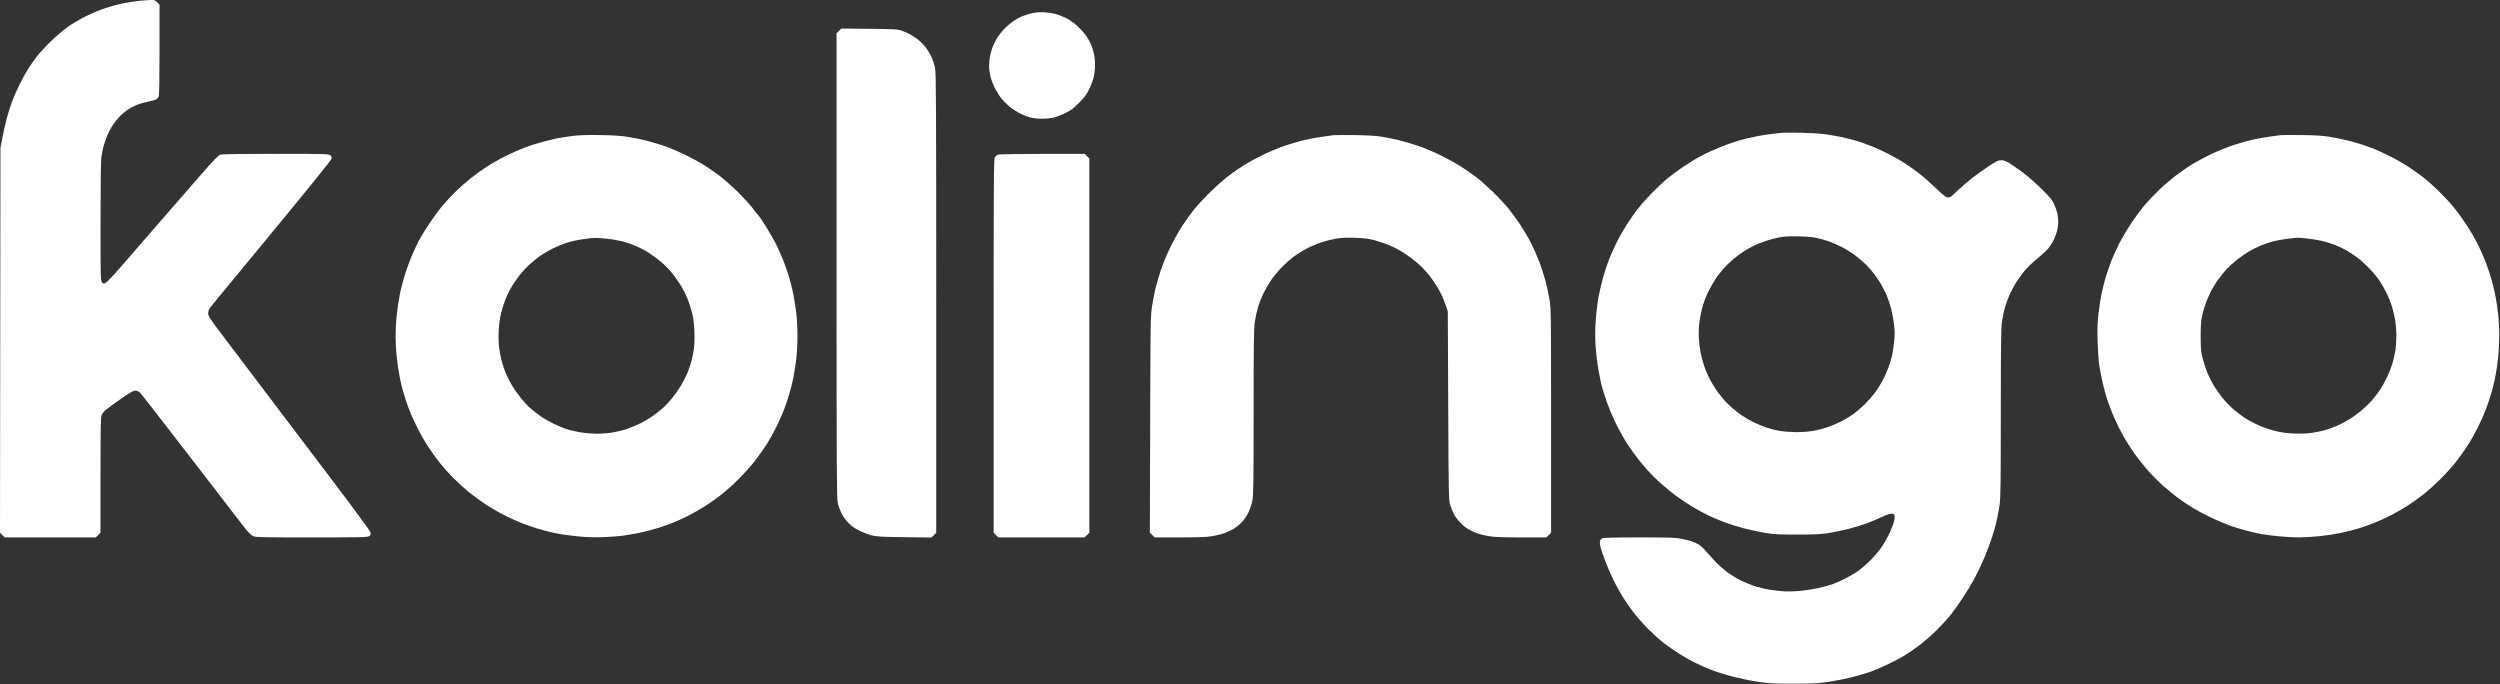 <svg width="3135" height="858" viewBox="0 0 3135 858" fill="none" xmlns="http://www.w3.org/2000/svg">
<rect x="0" y="0" width="3135" height="858" fill="#333333" stroke="none"/>
<path fill-rule="evenodd" clip-rule="evenodd" d="M1295.03 16.326C1291.46 17.076 1285.69 18.842 1282.23 20.252C1278.76 21.661 1273.13 24.803 1269.73 27.235C1266.32 29.667 1261.42 33.921 1258.83 36.688C1256.25 39.456 1252.6 44.125 1250.73 47.063C1248.87 50.002 1246.19 55.332 1244.78 58.907C1243.37 62.482 1241.68 68.971 1241.03 73.326C1240.38 77.682 1240.15 83.757 1240.52 86.826C1240.89 89.896 1241.66 94.432 1242.23 96.907C1242.8 99.382 1244.99 105.007 1247.1 109.407C1249.21 113.807 1252.96 119.963 1255.44 123.087C1257.92 126.211 1262.69 131.045 1266.04 133.829C1269.38 136.613 1275.81 140.663 1280.33 142.83C1284.84 144.997 1291.21 147.25 1294.47 147.838C1297.73 148.426 1303.39 148.907 1307.04 148.907C1310.68 148.907 1316.34 148.429 1319.6 147.844C1322.87 147.259 1329.79 144.73 1334.99 142.224C1342.95 138.385 1345.79 136.306 1353.03 129.037C1359.86 122.177 1362.48 118.664 1365.8 111.907C1368.09 107.232 1370.7 100.257 1371.59 96.407C1372.48 92.557 1373.19 85.776 1373.18 81.337C1373.17 76.899 1372.49 70.374 1371.67 66.837C1370.85 63.301 1369.26 58.266 1368.14 55.65C1367.02 53.034 1364.32 48.268 1362.14 45.059C1359.96 41.851 1355 36.286 1351.12 32.693C1346.85 28.738 1341.2 24.756 1336.8 22.602C1332.81 20.646 1326.84 18.33 1323.54 17.456C1320.24 16.582 1313.94 15.664 1309.54 15.415C1304.81 15.148 1298.88 15.52 1295.03 16.326ZM1052.03 38.761L1049.04 41.753L1049.05 333.08C1049.06 590.177 1049.24 625.165 1050.58 630.854C1051.42 634.4 1053.55 640.247 1055.32 643.848C1057.22 647.705 1060.88 652.738 1064.23 656.096C1068.2 660.066 1072.45 663 1078.23 665.76C1082.8 667.941 1089.69 670.506 1093.54 671.462C1099.27 672.883 1106.66 673.277 1134.28 673.634L1168.03 674.069L1171.03 671.065L1174.04 668.061V380.572C1174.04 136.005 1173.82 91.972 1172.61 85.641C1171.83 81.548 1169.87 75.321 1168.25 71.803C1166.64 68.285 1163.34 62.777 1160.94 59.563C1158.53 56.349 1153.87 51.694 1150.57 49.219C1147.28 46.744 1142.8 43.806 1140.61 42.69C1138.42 41.574 1134.14 39.725 1131.08 38.582C1125.93 36.652 1123.02 36.477 1090.28 36.137L1055.02 35.77L1052.03 38.761ZM2235.04 166.488C2232.56 166.698 2226.49 167.354 2221.54 167.944C2216.59 168.535 2207.84 169.938 2202.11 171.062C2196.37 172.185 2186.96 174.43 2181.19 176.049C2175.43 177.668 2164.59 181.475 2157.12 184.509C2149.65 187.543 2138.82 192.517 2133.05 195.563C2127.28 198.61 2116.93 204.938 2110.05 209.627C2103.17 214.316 2093.9 221.232 2089.45 224.996C2085.01 228.76 2076.45 236.919 2070.44 243.128C2064.42 249.336 2056.75 258.031 2053.38 262.451C2050.02 266.87 2044.29 275.029 2040.65 280.581C2037.01 286.133 2031.43 295.79 2028.25 302.041C2025.07 308.292 2020.58 318.157 2018.28 323.963C2015.98 329.768 2012.5 340.081 2010.54 346.881C2008.59 353.68 2005.9 365.13 2004.57 372.325C2003.25 379.52 2001.65 392.954 2001.02 402.178C2000.17 414.591 2000.16 423.122 2000.98 435.005C2001.59 443.836 2003.22 457.214 2004.61 464.734C2005.99 472.254 2007.77 480.914 2008.56 483.979C2009.35 487.044 2012.05 495.594 2014.56 502.979C2017.07 510.364 2022.45 523.157 2026.52 531.407C2030.59 539.657 2037.02 551.132 2040.8 556.907C2044.59 562.682 2050.55 571.007 2054.05 575.407C2057.55 579.807 2063.14 586.481 2066.47 590.238C2069.81 593.996 2076.81 600.91 2082.04 605.603C2087.26 610.297 2095.65 617.228 2100.67 621.006C2105.7 624.784 2115.15 631.115 2121.67 635.075C2128.2 639.035 2137.68 644.211 2142.74 646.577C2147.8 648.943 2156.71 652.691 2162.53 654.905C2168.36 657.12 2179.06 660.49 2186.33 662.394C2193.59 664.298 2205.39 666.858 2212.54 668.083C2223.78 670.007 2229.26 670.313 2253.04 670.34C2274.98 670.366 2282.96 669.997 2292.54 668.514C2299.14 667.493 2310.41 665.179 2317.58 663.373C2324.76 661.568 2335.11 658.419 2340.58 656.376C2346.06 654.333 2354.81 650.671 2360.03 648.239C2366.15 645.387 2370.59 643.921 2372.53 644.112C2375.12 644.367 2375.58 644.856 2375.85 647.699C2376.03 649.509 2375.4 653.334 2374.45 656.199C2373.51 659.063 2371.25 664.684 2369.43 668.688C2367.61 672.693 2363.58 679.893 2360.46 684.688C2357.13 689.83 2350.85 697.319 2345.17 702.941C2339.87 708.185 2332.32 714.598 2328.4 717.192C2324.48 719.786 2317.73 723.674 2313.4 725.833C2309.07 727.991 2302.51 730.89 2298.82 732.274C2295.13 733.658 2287.03 735.927 2280.82 737.317C2274.61 738.706 2264.14 740.353 2257.54 740.977C2250.94 741.601 2241.49 741.825 2236.54 741.475C2231.59 741.125 2223.45 740.19 2218.45 739.398C2213.46 738.606 2205.29 736.626 2200.31 734.998C2195.33 733.37 2187.26 730.03 2182.37 727.576C2177.49 725.122 2169.9 720.433 2165.51 717.155C2161.13 713.877 2154.39 707.848 2150.54 703.758C2146.69 699.667 2141.16 693.545 2138.26 690.153C2134.42 685.664 2131.29 683.178 2126.76 681.016C2123.34 679.382 2115.96 677.114 2110.38 675.976C2101 674.066 2096.81 673.908 2055.88 673.922C2022.27 673.933 2010.93 674.241 2009.04 675.195C2007.28 676.08 2006.44 677.421 2006.22 679.726C2006.05 681.526 2007.11 686.691 2008.59 691.203C2010.07 695.715 2013.22 704.199 2015.6 710.056C2017.97 715.913 2022 724.865 2024.56 729.949C2027.11 735.033 2031.72 743.273 2034.81 748.26C2037.89 753.247 2043.82 761.845 2047.97 767.367C2052.13 772.889 2060.48 782.375 2066.53 788.447C2072.58 794.519 2081.38 802.472 2086.08 806.121C2090.78 809.77 2099.77 816.017 2106.05 820.004C2112.33 823.99 2122.43 829.6 2128.5 832.469C2134.57 835.339 2144.01 839.35 2149.47 841.382C2154.94 843.415 2166.19 846.797 2174.47 848.899C2182.76 851 2196.51 853.761 2205.04 855.035C2218.48 857.044 2224.32 857.349 2249.04 857.336C2273.58 857.324 2279.69 857.002 2293.04 855.018C2301.56 853.752 2314.51 851.194 2321.81 849.334C2329.11 847.474 2339.24 844.539 2344.31 842.811C2349.38 841.083 2359.39 836.87 2366.54 833.449C2373.69 830.027 2383.11 825.102 2387.48 822.503C2391.85 819.904 2400.4 814.039 2406.48 809.469C2412.56 804.899 2422.29 796.442 2428.11 790.676C2433.92 784.909 2441.56 776.662 2445.08 772.348C2448.61 768.035 2455.55 758.407 2460.51 750.954C2465.48 743.501 2472.45 732.01 2476.01 725.419C2479.58 718.828 2485.12 707.132 2488.34 699.427C2491.56 691.723 2495.91 680.203 2498.02 673.827C2500.13 667.451 2502.82 657.774 2504 652.321C2505.19 646.868 2506.79 637.907 2507.58 632.407C2508.73 624.278 2509 602.759 2509.02 517.407C2509.04 430.462 2509.3 410.773 2510.51 402.907C2511.31 397.682 2512.86 390.237 2513.95 386.364C2515.04 382.49 2517.5 375.603 2519.41 371.06C2521.33 366.516 2525.02 359.399 2527.61 355.242C2530.2 351.086 2534.92 344.41 2538.1 340.407C2541.28 336.403 2548.35 329.509 2553.81 325.086C2559.28 320.663 2565.64 314.891 2567.96 312.259C2570.27 309.628 2573.67 304.309 2575.5 300.441C2577.34 296.572 2579.34 291.022 2579.94 288.108C2580.54 285.193 2581.04 280.603 2581.04 277.907C2581.04 275.211 2580.54 270.621 2579.93 267.706C2579.32 264.792 2577.47 259.482 2575.8 255.907C2573.37 250.682 2570.4 247.047 2560.66 237.372C2553.99 230.753 2543.36 221.444 2537.04 216.685C2530.71 211.926 2522.86 206.429 2519.6 204.47C2515.29 201.886 2512.49 200.907 2509.43 200.907C2505.83 200.907 2503.46 202.064 2493.37 208.756C2486.86 213.074 2477.49 219.775 2472.54 223.649C2467.59 227.523 2460.16 233.948 2456.04 237.927C2451.91 241.906 2447.53 245.829 2446.29 246.645C2444.88 247.582 2443.07 247.882 2441.4 247.461C2439.94 247.095 2433.52 241.754 2427.14 235.592C2420.76 229.431 2411.71 221.42 2407.04 217.792C2402.36 214.163 2394.4 208.477 2389.34 205.156C2384.28 201.835 2374.83 196.411 2368.34 193.103C2361.85 189.794 2351.96 185.266 2346.37 183.04C2340.79 180.815 2332.24 177.851 2327.37 176.456C2322.51 175.06 2314.41 173.02 2309.38 171.923C2304.34 170.826 2295.34 169.236 2289.38 168.389C2283.41 167.543 2269.76 166.682 2259.04 166.478C2248.31 166.274 2237.51 166.278 2235.04 166.488ZM1672.04 169.532C1670.11 169.762 1662.36 170.858 1654.82 171.966C1647.27 173.075 1635.57 175.503 1628.82 177.36C1622.06 179.218 1612.04 182.365 1606.54 184.353C1601.04 186.342 1590.69 190.804 1583.54 194.269C1576.39 197.734 1566.35 203.164 1561.23 206.335C1556.11 209.507 1547.33 215.507 1541.73 219.67C1536.12 223.833 1525.53 233.127 1518.19 240.323C1510.84 247.519 1501.54 257.496 1497.51 262.493C1493.48 267.491 1486.7 276.917 1482.45 283.441C1478.2 289.965 1471.41 302.123 1467.37 310.46C1463.33 318.797 1457.98 331.809 1455.49 339.376C1453 346.943 1450.05 357.021 1448.94 361.771C1447.82 366.521 1445.96 376.257 1444.8 383.407C1442.74 396.091 1442.68 399.712 1442.31 532.181L1441.93 667.956L1444.91 670.931L1447.88 673.907L1479.21 673.903C1502.17 673.9 1512.99 673.501 1519.72 672.409C1524.78 671.589 1531.81 669.868 1535.35 668.584C1538.88 667.3 1543.97 664.964 1546.66 663.391C1549.34 661.819 1553.82 658.249 1556.61 655.457C1559.65 652.425 1563.18 647.366 1565.38 642.894C1567.45 638.675 1569.71 631.986 1570.55 627.569C1571.8 620.952 1572.04 603.664 1572.04 516.569C1572.05 429.841 1572.29 411.817 1573.55 403.424C1574.38 397.934 1576.22 389.609 1577.65 384.924C1579.07 380.24 1581.96 372.807 1584.07 368.407C1586.18 364.007 1590.29 356.807 1593.19 352.407C1596.1 348.007 1602.06 340.67 1606.45 336.102C1610.83 331.535 1617.75 325.293 1621.81 322.231C1625.88 319.169 1633.33 314.496 1638.37 311.846C1643.41 309.195 1651.6 305.666 1656.58 304.003C1661.55 302.34 1669.87 300.238 1675.08 299.332C1682.26 298.081 1688.15 297.811 1699.54 298.21C1711.45 298.628 1716.46 299.269 1723.89 301.331C1729.04 302.758 1736.69 305.295 1740.89 306.97C1745.1 308.644 1751.69 311.864 1755.54 314.125C1759.39 316.387 1765.8 320.681 1769.8 323.669C1773.79 326.657 1779.64 331.645 1782.8 334.754C1785.95 337.863 1790.61 343.107 1793.15 346.407C1795.68 349.707 1799.66 355.506 1801.97 359.295C1804.29 363.083 1807.27 368.646 1808.6 371.656C1809.94 374.667 1812.04 380.117 1813.28 383.768L1815.53 390.407L1816.06 508.407C1816.54 617.073 1816.72 626.882 1818.34 632.407C1819.31 635.707 1821.24 640.769 1822.64 643.657C1824.04 646.544 1827.4 651.338 1830.12 654.31C1832.84 657.282 1837.2 661.09 1839.82 662.771C1842.44 664.452 1847.62 666.97 1851.33 668.367C1855.04 669.763 1862.23 671.579 1867.31 672.402C1874.09 673.502 1884.84 673.9 1907.86 673.903L1939.19 673.907L1942.11 670.984L1945.04 668.061L1945.03 527.734C1945.03 391.687 1944.96 387.041 1943.01 375.407C1941.9 368.807 1939.62 358.242 1937.94 351.928C1936.26 345.615 1932.84 335.04 1930.34 328.428C1927.84 321.817 1923.17 311.232 1919.96 304.907C1916.75 298.582 1910.69 288.232 1906.5 281.907C1902.3 275.582 1895.57 266.357 1891.55 261.407C1887.52 256.457 1878.9 247.221 1872.38 240.883C1865.87 234.545 1856.6 226.31 1851.79 222.584C1846.98 218.858 1838.07 212.646 1831.98 208.78C1825.88 204.915 1814.2 198.468 1806 194.454C1797.8 190.441 1784.9 185.093 1777.32 182.572C1769.74 180.05 1758.81 176.865 1753.04 175.493C1747.26 174.121 1737.81 172.254 1732.04 171.344C1725.12 170.254 1713.69 169.592 1698.54 169.402C1685.89 169.244 1673.96 169.303 1672.04 169.532ZM2860.04 169.481C2858.66 169.712 2853.49 170.393 2848.54 170.994C2843.59 171.595 2834.14 173.205 2827.54 174.573C2820.94 175.941 2808.79 179.307 2800.54 182.053C2792.29 184.799 2779.24 190.122 2771.54 193.881C2763.84 197.641 2753.71 203.06 2749.04 205.922C2744.36 208.785 2735.55 214.869 2729.46 219.442C2723.37 224.016 2713.73 232.179 2708.05 237.583C2702.36 242.986 2693.91 251.907 2689.28 257.407C2684.64 262.907 2677.11 273.032 2672.54 279.907C2667.97 286.782 2661.52 297.582 2658.22 303.907C2654.92 310.232 2650.19 320.582 2647.72 326.907C2645.25 333.232 2641.86 343.132 2640.19 348.907C2638.52 354.682 2636.22 363.997 2635.08 369.606C2633.95 375.216 2632.3 386.241 2631.42 394.106C2630.24 404.641 2629.97 413.542 2630.37 427.907C2630.67 438.632 2631.61 452.044 2632.46 457.711C2633.31 463.377 2635.16 473.182 2636.58 479.499C2637.99 485.815 2640.73 495.741 2642.65 501.557C2644.58 507.373 2648.4 517.369 2651.15 523.769C2653.89 530.17 2659.09 540.582 2662.7 546.907C2666.3 553.232 2672.44 562.888 2676.34 568.366C2680.24 573.843 2687.44 582.976 2692.35 588.661C2697.26 594.346 2705.83 603.101 2711.4 608.117C2716.98 613.133 2725.65 620.3 2730.68 624.044C2735.71 627.787 2744.04 633.418 2749.18 636.558C2754.33 639.697 2764.84 645.284 2772.54 648.975C2780.24 652.665 2791.23 657.33 2796.97 659.341C2802.71 661.352 2812.61 664.301 2818.97 665.896C2825.33 667.491 2833.27 669.275 2836.6 669.862C2839.94 670.448 2848.94 671.594 2856.6 672.407C2864.27 673.22 2875.84 673.89 2882.31 673.896C2888.79 673.902 2900.67 673.216 2908.72 672.371C2916.76 671.526 2928.67 669.711 2935.17 668.338C2941.68 666.965 2951.39 664.534 2956.77 662.937C2962.14 661.34 2971.71 657.956 2978.04 655.417C2984.36 652.878 2994.26 648.29 3000.04 645.221C3005.81 642.153 3014.81 636.889 3020.03 633.525C3025.26 630.16 3034.03 623.841 3039.53 619.483C3045.04 615.125 3054.52 606.575 3060.61 600.483C3066.69 594.391 3075.13 585.043 3079.36 579.71C3083.58 574.376 3090.19 565.176 3094.04 559.264C3097.89 553.352 3103.93 542.641 3107.47 535.461C3111.01 528.281 3115.51 518.111 3117.46 512.86C3119.42 507.609 3122.35 498.834 3123.98 493.36C3125.6 487.886 3127.86 478.837 3128.98 473.252C3130.11 467.667 3131.71 457.092 3132.53 449.752C3133.35 442.412 3134.02 429.429 3134.03 420.901C3134.03 412.373 3133.36 399.61 3132.53 392.54C3131.71 385.469 3130.11 375.122 3128.98 369.546C3127.85 363.969 3125.56 354.682 3123.89 348.907C3122.22 343.132 3118.82 333.232 3116.33 326.907C3113.85 320.582 3109.4 310.667 3106.45 304.873C3103.5 299.079 3097.42 288.729 3092.93 281.873C3088.45 275.017 3081.07 264.907 3076.54 259.407C3072 253.907 3063.62 244.907 3057.91 239.407C3052.21 233.907 3044.39 226.861 3040.54 223.748C3036.69 220.636 3028.47 214.705 3022.28 210.568C3016.09 206.432 3005.28 200.128 2998.26 196.559C2991.25 192.991 2981.91 188.644 2977.52 186.899C2973.13 185.154 2966.16 182.623 2962.04 181.274C2957.91 179.925 2950.23 177.728 2944.97 176.392C2939.7 175.057 2929.8 173.003 2922.97 171.829C2913.21 170.153 2905.38 169.626 2886.54 169.377C2873.34 169.203 2861.41 169.249 2860.04 169.481ZM1251.39 193.899C1250.21 194.374 1248.53 195.796 1247.64 197.058C1246.18 199.149 1246.04 220.075 1246.04 433.706V668.061L1248.96 670.984L1251.88 673.907H1306.04H1360.19L1363.11 670.984L1366.04 668.061V433.407V198.753L1363.11 195.83L1360.19 192.907L1306.86 192.97C1277.53 193.005 1252.57 193.423 1251.39 193.899ZM2277.87 298.31C2281.91 299.193 2288.65 301.07 2292.85 302.479C2297.04 303.888 2304.5 307.12 2309.42 309.66C2314.34 312.201 2322 316.971 2326.45 320.261C2330.9 323.55 2337.04 328.794 2340.1 331.914C2343.17 335.034 2347.7 340.246 2350.19 343.497C2352.67 346.747 2356.56 352.557 2358.82 356.407C2361.08 360.257 2364.36 366.759 2366.1 370.856C2367.83 374.954 2370.31 382.465 2371.6 387.548C2372.89 392.632 2374.5 401.582 2375.18 407.439C2376.16 415.857 2376.16 420.385 2375.2 429.065C2374.52 435.104 2373.29 442.977 2372.46 446.561C2371.63 450.145 2369.64 456.671 2368.04 461.064C2366.44 465.456 2363.11 472.835 2360.65 477.461C2358.19 482.086 2353.71 489.142 2350.7 493.139C2347.69 497.136 2341.92 503.596 2337.88 507.494C2333.84 511.392 2327.76 516.612 2324.38 519.095C2320.99 521.578 2314.2 525.687 2309.28 528.225C2304.37 530.764 2296.34 534.185 2291.44 535.826C2286.54 537.468 2278.53 539.508 2273.65 540.359C2268.77 541.21 2259.54 541.905 2253.15 541.903C2246.76 541.901 2237.46 541.238 2232.48 540.43C2227.5 539.623 2219.85 537.773 2215.48 536.32C2211.11 534.867 2203.53 531.703 2198.64 529.289C2193.75 526.875 2186.12 522.314 2181.69 519.153C2177.26 515.993 2170.15 509.914 2165.89 505.645C2161.63 501.376 2155.43 493.824 2152.11 488.862C2148.79 483.9 2144.52 476.593 2142.62 472.624C2140.72 468.655 2138.05 462.032 2136.68 457.907C2135.31 453.782 2133.45 446.807 2132.55 442.407C2131.64 438.007 2130.65 429.862 2130.33 424.306C2130 418.536 2130.27 410.068 2130.97 404.555C2131.63 399.247 2133.29 390.758 2134.65 385.691C2136 380.623 2139.12 372.231 2141.58 367.042C2144.04 361.852 2148.62 353.737 2151.77 349.007C2154.92 344.277 2161.35 336.542 2166.08 331.817C2171.15 326.745 2179.08 320.31 2185.44 316.105C2192.14 311.682 2200.08 307.494 2206.38 305.054C2211.97 302.893 2219.54 300.389 2223.2 299.49C2226.87 298.592 2232.49 297.444 2235.7 296.939C2238.91 296.435 2248.06 296.175 2256.04 296.363C2264.31 296.557 2273.68 297.392 2277.87 298.31ZM2892.18 298.953C2897.88 299.529 2906.59 300.936 2911.54 302.08C2916.49 303.224 2923.91 305.491 2928.02 307.118C2932.14 308.745 2938.38 311.682 2941.89 313.644C2945.4 315.607 2951.71 319.773 2955.91 322.902C2960.1 326.03 2967.14 332.374 2971.55 336.998C2975.96 341.623 2981.67 348.568 2984.23 352.432C2986.79 356.295 2990.74 363.27 2993 367.932C2995.26 372.593 2998.2 380.007 2999.54 384.407C3000.88 388.807 3002.66 396.403 3003.5 401.288C3004.35 406.173 3005.04 414.802 3005.04 420.466C3005.04 426.129 3004.55 434.232 3003.96 438.473C3003.37 442.713 3001.77 450.058 3000.4 454.795C2999.03 459.532 2995.93 467.601 2993.5 472.727C2991.08 477.853 2987.09 485.053 2984.64 488.727C2982.19 492.401 2977.57 498.415 2974.36 502.092C2971.16 505.769 2964.95 511.746 2960.57 515.374C2956.19 519.002 2949.21 523.96 2945.06 526.391C2940.92 528.823 2934.5 532.181 2930.81 533.854C2927.12 535.527 2920.38 537.972 2915.82 539.288C2911.26 540.603 2903.37 542.245 2898.28 542.937C2892.54 543.716 2884.17 543.981 2876.28 543.633C2866.79 543.216 2860.54 542.304 2851.81 540.064C2845.36 538.41 2835.88 535.068 2830.76 532.638C2825.63 530.208 2818.75 526.515 2815.48 524.43C2812.21 522.346 2805.99 517.663 2801.66 514.024C2797.33 510.384 2790.9 503.807 2787.35 499.407C2783.81 495.007 2778.71 487.776 2776.02 483.338C2773.33 478.9 2769.71 471.738 2767.98 467.423C2766.25 463.108 2763.69 455.264 2762.29 449.992C2760.04 441.563 2759.72 438.296 2759.64 422.907C2759.57 411.577 2760.03 402.939 2760.93 398.407C2761.69 394.557 2763.4 388.032 2764.73 383.907C2766.05 379.782 2769.11 372.318 2771.53 367.321C2773.94 362.324 2778.71 354.478 2782.11 349.886C2785.52 345.294 2790.38 339.31 2792.92 336.589C2795.46 333.868 2801.14 328.847 2805.54 325.431C2809.94 322.015 2816.69 317.368 2820.54 315.104C2824.39 312.841 2830.81 309.64 2834.82 307.991C2838.83 306.342 2845.35 304.098 2849.32 303.005C2853.29 301.912 2860.14 300.544 2864.54 299.965C2868.94 299.386 2874.11 298.758 2876.04 298.569C2877.96 298.381 2880.05 298.155 2880.68 298.067C2881.31 297.979 2886.48 298.378 2892.18 298.953Z" fill="white"/>
<path d="M172.036 1.398C166.261 2.099 157.711 3.447 153.036 4.394C148.361 5.341 139.136 7.88 132.536 10.036C125.936 12.192 114.686 16.864 107.536 20.42C100.386 23.976 90.274 29.927 85.065 33.646C79.855 37.364 70.459 45.357 64.183 51.407C57.908 57.457 49.944 66.025 46.486 70.446C43.028 74.868 37.953 82.107 35.207 86.534C32.462 90.961 27.702 99.594 24.63 105.719C21.559 111.844 17.309 121.479 15.186 127.131C13.063 132.783 9.924 142.807 8.209 149.407C6.495 156.007 4.076 166.807 2.834 173.407L0.576 185.407L0.288 426.716L0 668.025L2.941 670.966L5.882 673.907H63.036H120.19L123.113 670.984L126.036 668.061V595.952C126.036 536.946 126.286 523.258 127.413 520.625C128.17 518.855 130.083 516.213 131.663 514.754C133.243 513.294 141.672 507.107 150.394 501.004C162.888 492.261 166.96 489.907 169.588 489.907C171.646 489.907 173.876 490.769 175.406 492.157C176.772 493.394 205.4 530.182 239.026 573.907C272.651 617.632 303.172 657.232 306.849 661.907C310.721 666.828 315.01 671.143 317.036 672.155C320.268 673.77 325.897 673.904 390.563 673.905C453.614 673.907 460.822 673.745 462.913 672.28C464.748 670.995 465.113 670.044 464.653 667.743C464.31 666.029 444.632 639.184 416.804 602.468C390.806 568.168 352.211 517.231 331.036 489.273C309.861 461.316 285.449 429.063 276.786 417.599C263.042 399.411 261.036 396.285 261.036 393.054C261.036 391.018 261.803 388.239 262.74 386.88C263.677 385.52 268.541 379.457 273.547 373.407C278.554 367.357 288.96 354.757 296.672 345.407C304.383 336.057 334.17 299.911 362.864 265.082C391.558 230.253 415.328 200.59 415.687 199.163C416.183 197.184 415.802 196.136 414.076 194.738C411.935 193.004 408.29 192.907 345.574 192.907C299.042 192.907 278.373 193.242 276.104 194.033C273.773 194.846 267.244 201.601 252.668 218.283C241.556 231.001 217.618 258.507 199.473 279.407L171.189 311.987L150.792 335.482C142.162 345.423 133.86 354.122 132.343 354.813C129.881 355.935 129.396 355.834 127.811 353.877C126.147 351.822 126.037 347.099 126.056 278.046C126.068 234.186 126.482 201.576 127.08 197.407C127.632 193.557 128.812 187.482 129.703 183.907C130.593 180.332 132.75 174.016 134.495 169.872C136.241 165.728 139.529 159.599 141.802 156.252C144.075 152.905 148.074 148.027 150.69 145.411C153.305 142.796 157.716 139.15 160.491 137.31C163.266 135.469 168.239 132.867 171.543 131.526C174.847 130.185 181.147 128.365 185.543 127.48C189.939 126.596 194.499 125.38 195.676 124.78C196.852 124.179 198.315 122.591 198.926 121.25C199.698 119.555 200.036 101.588 200.036 62.283V5.753L197.113 2.83C194.514 0.232 193.543 -0.081 188.363 0.015C185.158 0.075 177.811 0.697 172.036 1.398Z" fill="white"/>
<path fill-rule="evenodd" clip-rule="evenodd" d="M718.036 170.445C711.711 171.24 702.936 172.621 698.536 173.515C694.136 174.408 685.115 176.624 678.49 178.44C671.865 180.255 662.19 183.392 656.99 185.411C651.79 187.43 641.686 191.944 634.536 195.441C627.386 198.939 616.586 205.024 610.536 208.964C604.486 212.904 595.472 219.388 590.504 223.373C585.537 227.359 577.494 234.386 572.631 238.989C567.768 243.592 560.002 251.87 555.373 257.383C550.744 262.896 543.218 273.032 538.647 279.907C534.077 286.782 528.508 295.782 526.272 299.907C524.036 304.032 520.166 312.027 517.671 317.674C515.177 323.32 511.11 334.139 508.634 341.714C506.158 349.289 502.97 361.229 501.549 368.247C500.128 375.265 498.311 387.172 497.511 394.707C496.712 402.242 496.057 414.257 496.057 421.407C496.057 428.557 496.709 440.544 497.505 448.044C498.301 455.545 499.897 466.345 501.052 472.044C502.206 477.744 503.833 484.882 504.667 487.907C505.5 490.932 507.336 497.007 508.747 501.407C510.157 505.807 512.873 513.232 514.782 517.907C516.691 522.582 520.965 531.744 524.28 538.268C527.595 544.791 533.451 554.916 537.294 560.768C541.136 566.619 547.585 575.534 551.625 580.577C555.666 585.621 563.148 593.975 568.254 599.142C573.359 604.31 581.644 611.936 586.665 616.09C591.687 620.244 601.137 627.212 607.665 631.573C614.194 635.934 624.936 642.253 631.536 645.614C638.136 648.976 648.142 653.561 653.772 655.803C659.402 658.045 668.627 661.252 674.272 662.929C679.917 664.607 687.269 666.613 690.609 667.387C693.949 668.162 700.924 669.474 706.109 670.303C711.294 671.131 721.611 672.344 729.036 672.998C736.955 673.695 748.53 673.933 757.036 673.574C765.011 673.236 775.361 672.479 780.036 671.89C784.711 671.301 793.968 669.727 800.608 668.393C807.247 667.059 817.628 664.416 823.676 662.52C829.724 660.624 838.439 657.62 843.042 655.844C847.646 654.069 856.936 649.796 863.685 646.35C870.435 642.904 879.913 637.507 884.747 634.358C889.581 631.209 898.036 625.214 903.536 621.037C909.036 616.859 919.401 607.583 926.569 600.424C933.737 593.265 943.494 582.232 948.25 575.907C953.007 569.582 959.421 560.375 962.503 555.447C965.586 550.519 970.541 541.519 973.515 535.447C976.489 529.375 980.512 520.44 982.454 515.592C984.397 510.744 987.55 501.519 989.461 495.092C991.371 488.665 993.841 478.907 994.949 473.407C996.058 467.907 997.651 457.557 998.491 450.407C999.331 443.257 1000.02 430.204 1000.03 421.401C1000.03 412.598 999.359 399.61 998.532 392.54C997.705 385.469 996.107 375.122 994.981 369.546C993.855 363.969 991.582 354.682 989.932 348.907C988.281 343.132 984.871 333.232 982.355 326.907C979.838 320.582 975.775 311.405 973.325 306.513C970.875 301.621 965.924 292.851 962.323 287.025C958.721 281.198 954.609 274.85 953.185 272.919C951.761 270.987 946.935 264.907 942.462 259.407C937.989 253.907 929.115 244.396 922.742 238.272C916.37 232.148 906.872 223.917 901.635 219.981C896.398 216.045 887.77 210.095 882.462 206.758C877.153 203.422 866.449 197.616 858.673 193.855C850.898 190.095 839.811 185.394 834.036 183.409C828.261 181.425 818.586 178.481 812.536 176.868C806.486 175.255 795.686 172.988 788.536 171.83C778.832 170.259 769.705 169.633 752.536 169.362C736.451 169.109 726.078 169.434 718.036 170.445ZM786.294 304.359C782.037 302.97 774.5 301.209 769.545 300.448C764.59 299.686 757.161 298.864 753.036 298.623C748.911 298.381 743.736 298.352 741.536 298.558C739.336 298.764 733.261 299.583 728.036 300.377C722.811 301.171 714.936 302.983 710.536 304.404C706.136 305.824 698.408 309.019 693.362 311.503C688.316 313.988 681.116 318.184 677.362 320.828C673.608 323.472 667.279 328.658 663.299 332.353C659.319 336.047 653.382 342.627 650.106 346.975C646.829 351.323 642.56 357.722 640.618 361.194C638.676 364.666 635.698 370.86 634 374.957C632.302 379.055 629.796 386.907 628.432 392.407C626.811 398.943 625.747 406.736 625.361 414.907C625.007 422.375 625.239 430.917 625.936 436.127C626.577 440.923 627.963 448.212 629.015 452.325C630.067 456.438 632.321 463.283 634.024 467.536C635.727 471.789 639.325 478.9 642.019 483.338C644.713 487.776 649.831 495.032 653.392 499.463C656.953 503.894 662.267 509.559 665.201 512.053C668.135 514.546 673.461 518.731 677.036 521.352C680.611 523.974 688.486 528.528 694.536 531.473C700.586 534.418 708.911 537.755 713.036 538.889C717.161 540.022 724.586 541.613 729.536 542.424C734.486 543.235 743.036 543.899 748.536 543.899C754.036 543.899 762.799 543.208 768.009 542.363C773.218 541.518 781.5 539.48 786.413 537.834C791.325 536.188 799.367 532.764 804.283 530.225C809.198 527.687 815.991 523.574 819.378 521.087C822.765 518.6 827.946 514.505 830.891 511.986C833.835 509.468 839.148 503.807 842.696 499.407C846.244 495.007 851.11 488.191 853.508 484.259C855.906 480.328 859.48 473.447 861.45 468.967C863.419 464.487 865.904 457.487 866.972 453.411C868.039 449.335 869.454 442.301 870.115 437.78C870.866 432.644 871.104 424.28 870.75 415.484C870.337 405.241 869.509 398.797 867.709 391.822C866.348 386.55 863.821 378.706 862.093 374.391C860.365 370.076 856.747 362.914 854.053 358.476C851.359 354.038 846.196 346.725 842.58 342.226C838.964 337.726 832.525 331.238 828.271 327.807C824.017 324.376 817.465 319.577 813.712 317.142C809.959 314.707 803.996 311.403 800.461 309.8C796.926 308.198 790.551 305.749 786.294 304.359Z" fill="white"/>
</svg>
